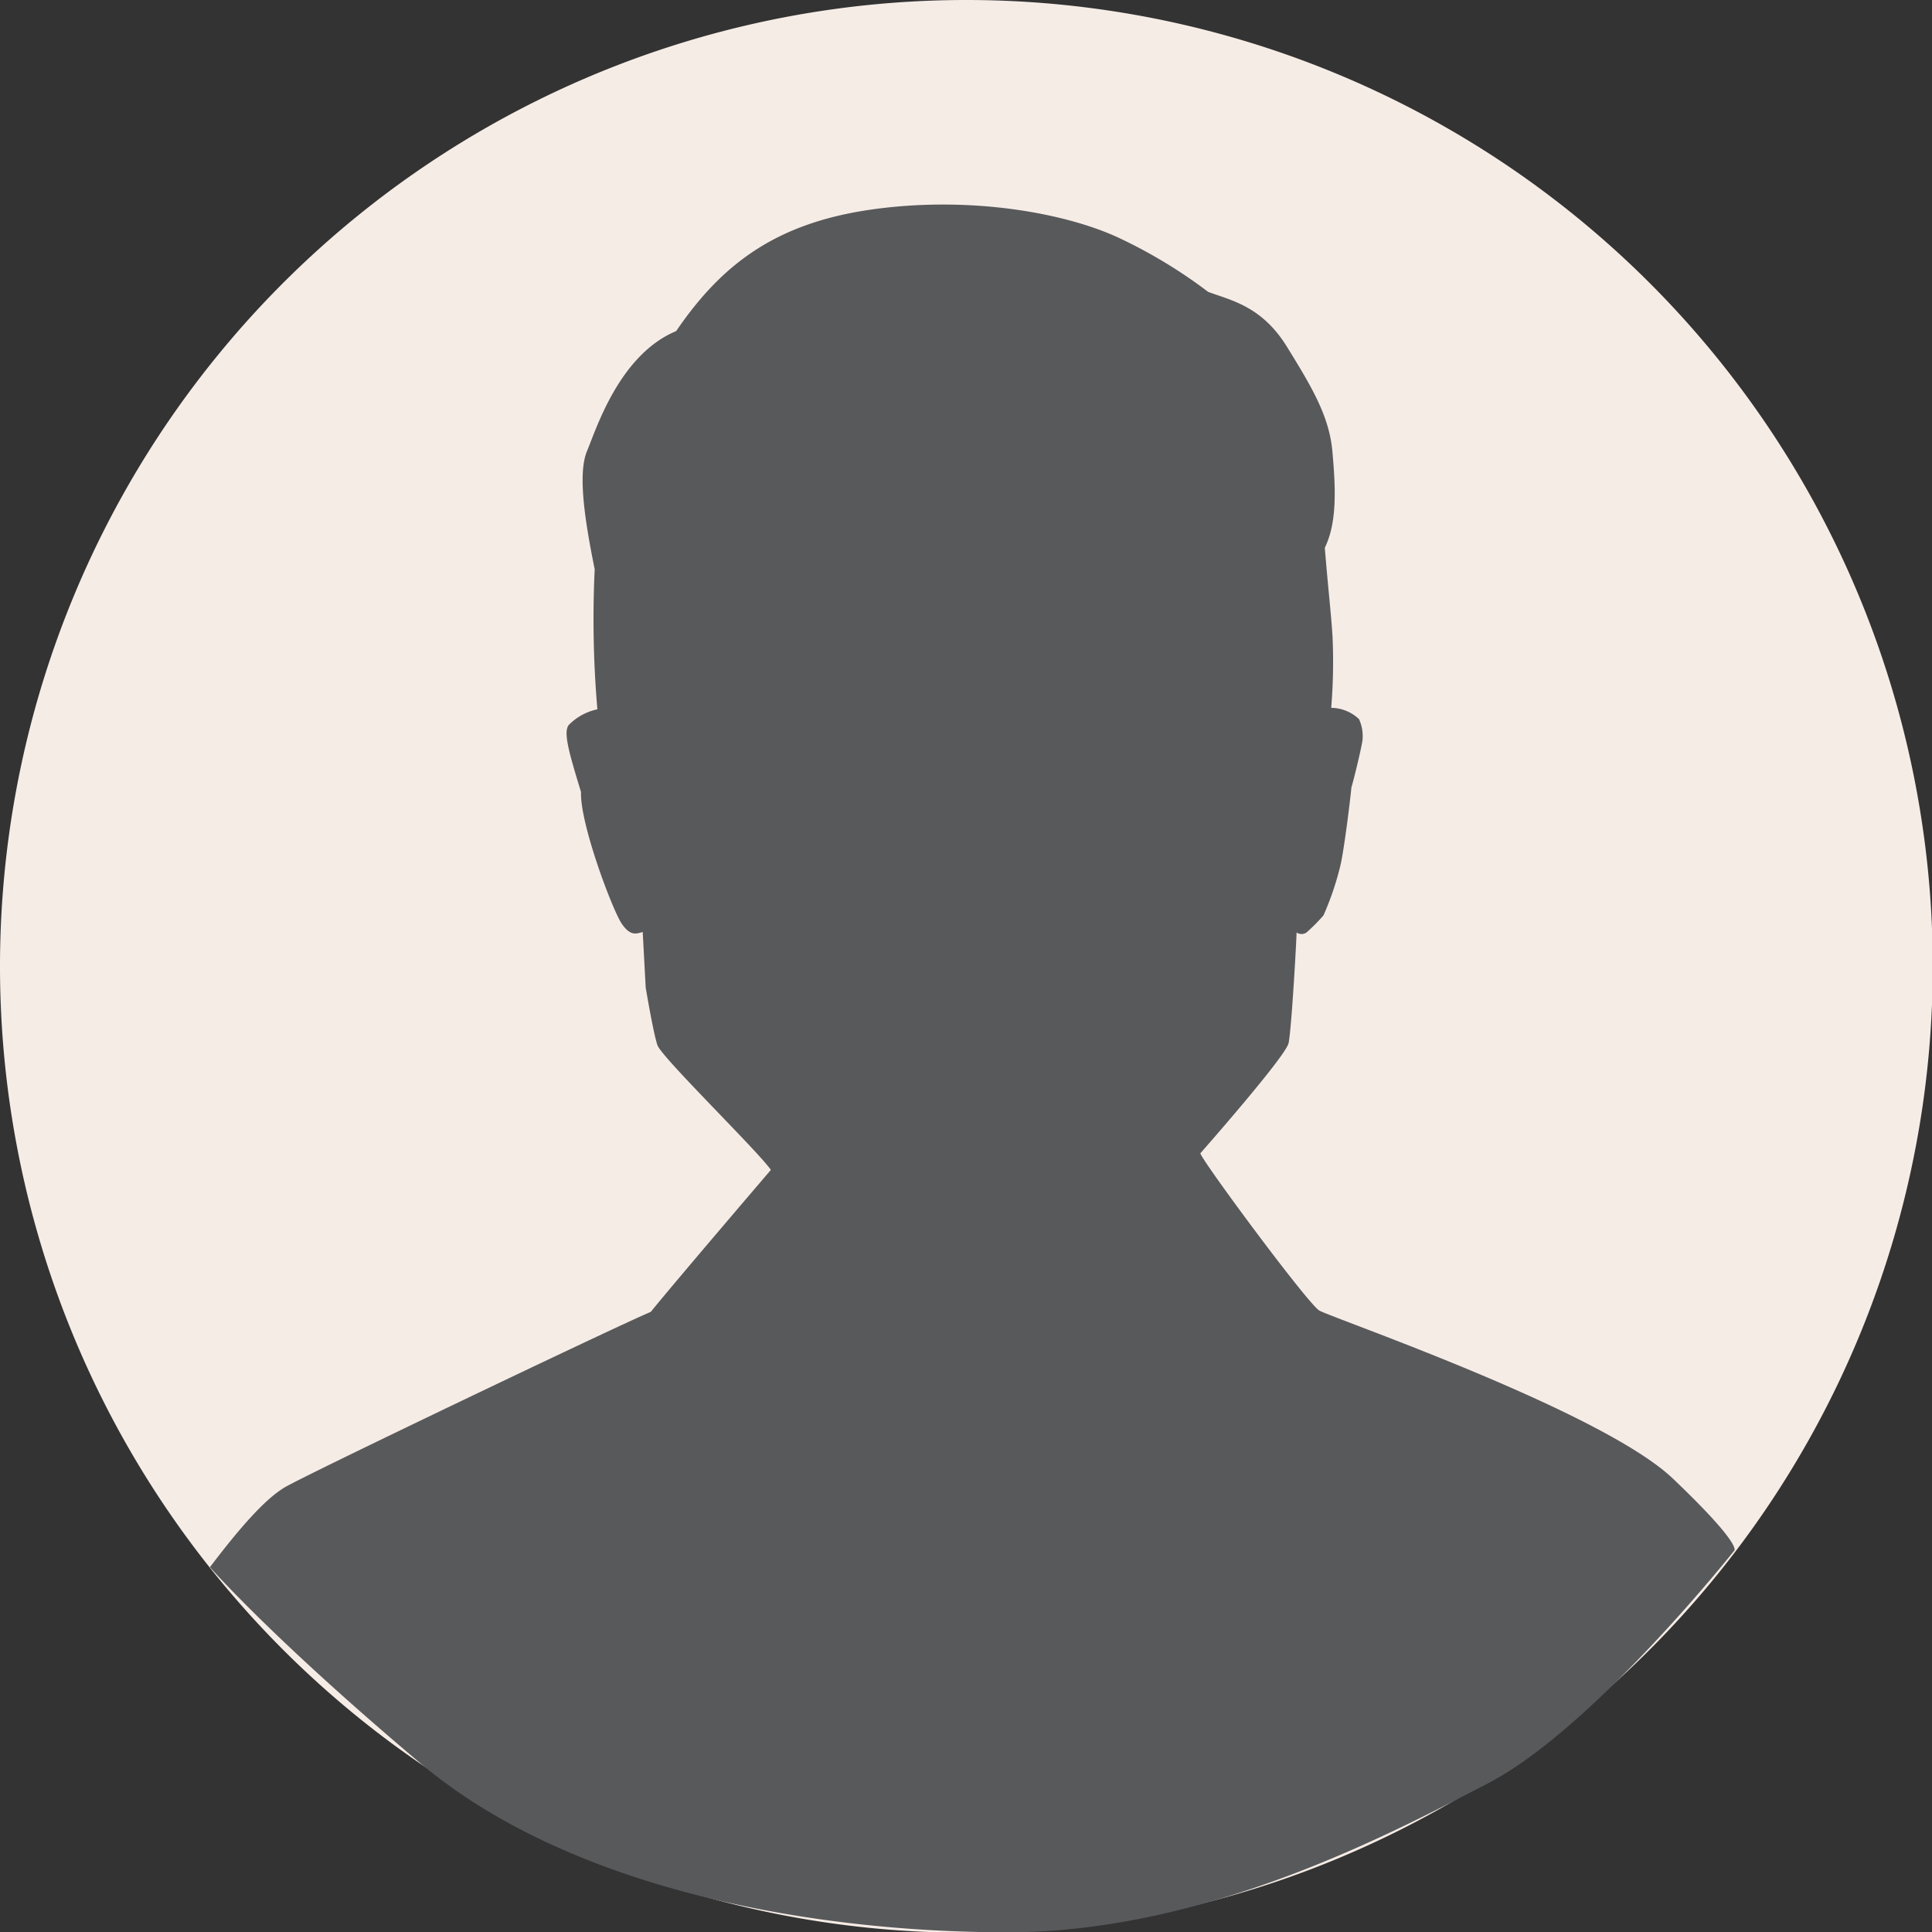 <svg xmlns="http://www.w3.org/2000/svg" viewBox="0 0 129.95 129.95"><rect x="0" y="0" width="129.95" height="129.95" fill="#333333" stroke="none"/><defs><style>.cls-1{fill:#f6ece6;}.cls-2{fill:#58595b;}</style></defs><g id="Layer_2" data-name="Layer 2"><g id="Layer_5" data-name="Layer 5"><g id="Layer_6" data-name="Layer 6"><path class="cls-1" d="M65,0a65,65,0,1,0,65,65A65,65,0,0,0,65,0Z"/><path class="cls-2" d="M14.12,105.41c2.12-2.79,3.71-4.56,5-5.35s22.4-10.88,24.65-11.82c1.73-2.13,8.08-9.55,8.08-9.55-.85-1.24-7.35-7.57-7.63-8.39s-.79-3.88-.79-3.88l-.2-3.73c-.37.08-.79.35-1.41-.56S39,55.4,39.08,53.27c-.81-2.65-1.2-4-.83-4.5a3.78,3.78,0,0,1,1.93-1.06A71.24,71.24,0,0,1,40,38.29c-.64-3.16-1.16-6.4-.52-7.94s2.19-6.49,6-8.08c3-4.39,6.58-7.25,13.16-8.18s13,.22,16.62,1.91a33.63,33.63,0,0,1,6,3.63c1.51.57,3.6.94,5.3,3.69s2.85,4.69,3.06,7.05.34,4.74-.51,6.47c.2,2.54.44,4.59.52,6a37.91,37.91,0,0,1-.09,4.77,2.76,2.76,0,0,1,1.87.76,2.74,2.74,0,0,1,.24,1.34c0,.3-.62,2.86-.75,3.24-.08.85-.51,4.38-.77,5.38a19.57,19.57,0,0,1-1.11,3.24,12.42,12.42,0,0,1-1.14,1.15.59.59,0,0,1-.67,0c0,.41-.34,6.55-.54,7.45s-5.93,7.4-5.93,7.4c0,.36,7.2,10.1,8,10.58s19,6.74,23.79,11.31,4.11,4.85,4.11,4.85c-1.6,2-10.11,12.31-16.59,15.66s-18.9,10-32.29,10S38.26,127,28.29,118.61,14.12,105.41,14.12,105.41Z"/></g></g></g></svg>